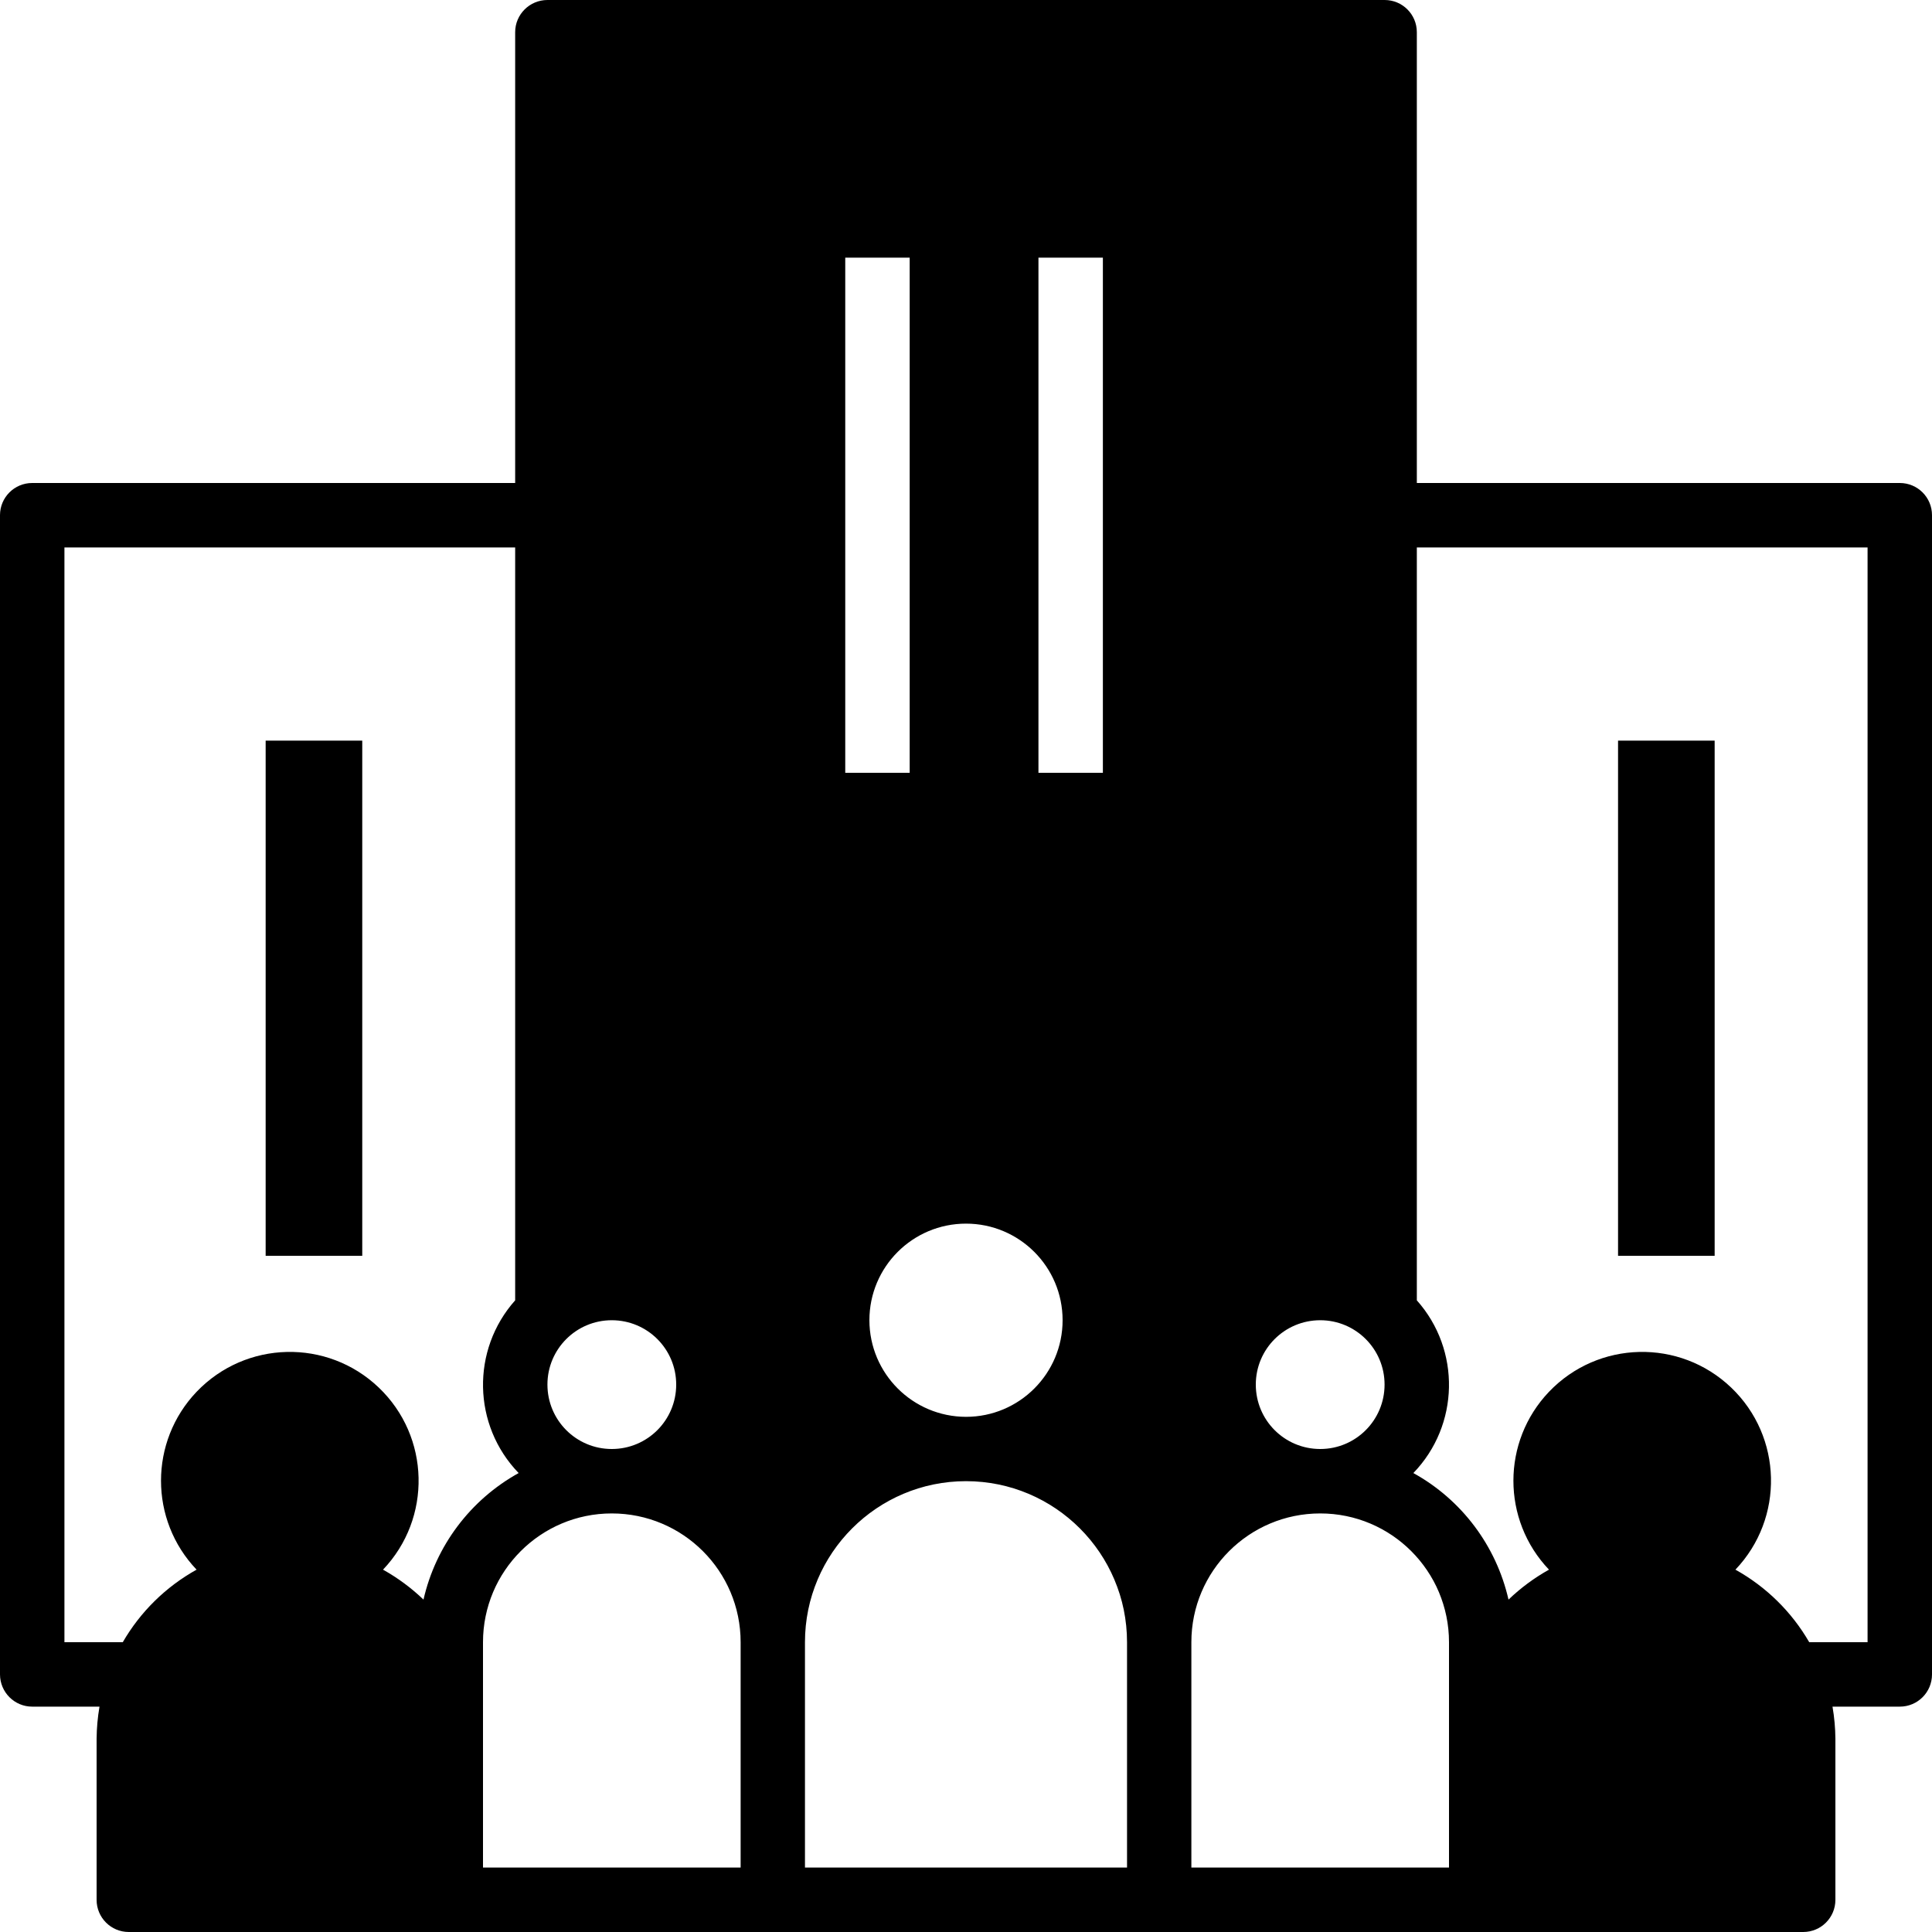 <?xml version="1.0" encoding="UTF-8"?>
<svg viewBox="0 0 20 20" version="1.1" xmlns="http://www.w3.org/2000/svg" xmlns:xlink="http://www.w3.org/1999/xlink">
    <!-- Generator: Sketch 55.1 (78136) - https://sketchapp.com -->
    <title>Enterprise</title>
    <desc>Created with Sketch.</desc>
    <path d="M19.667,5 C19.851,5 20,5.149 20,5.333 L20,17.334 C20,17.518 19.851,17.667 19.667,17.667 L18.97,17.667 C18.989,17.777 18.999,17.888 19,18 L19,19.667 C19,19.851 18.851,20 18.667,20 L1.333,20 C1.149,20 1,19.851 1,19.667 L1,18 C1.001,17.888 1.011,17.777 1.03,17.667 L0.333,17.667 C0.149,17.667 -7.85479166e-08,17.517 -7.85479166e-08,17.333 L-7.85479166e-08,5.333 C-7.85479166e-08,5.149 0.149,5 0.333,5 L5.333,5 L5.333,0.333 C5.333,0.149 5.483,-7.85479166e-08 5.667,-7.85479166e-08 L14.334,-7.85479166e-08 C14.518,-7.85479166e-08 14.667,0.149 14.667,0.333 L14.667,5 L19.667,5 Z M14.333,14.333 C14.333,13.965 14.035,13.667 13.667,13.667 C13.298,13.667 13,13.965 13,14.333 C13,14.702 13.298,15 13.667,15 C14.035,15 14.333,14.702 14.333,14.333 Z M6.333,13.667 C5.965,13.667 5.667,13.965 5.667,14.333 C5.667,14.702 5.965,15 6.333,15 C6.702,15 7,14.702 7,14.333 C7,13.965 6.702,13.667 6.333,13.667 Z M4.384,16.559 C4.511,16.002 4.869,15.526 5.369,15.249 C4.891,14.754 4.876,13.974 5.333,13.461 L5.333,5.667 L0.667,5.667 L0.667,17 L1.271,17 C1.453,16.685 1.717,16.426 2.035,16.249 C1.544,15.734 1.544,14.923 2.035,14.408 C2.544,13.875 3.388,13.855 3.921,14.364 C4.453,14.872 4.473,15.716 3.965,16.249 C4.117,16.334 4.258,16.438 4.384,16.559 Z M7.667,19.333 L7.667,17 C7.667,16.264 7.07,15.667 6.333,15.667 C5.597,15.667 5,16.264 5,17 L5,19.333 L7.667,19.333 Z M11.667,19.333 L11.667,17 C11.667,16.08 10.92,15.333 10,15.333 C9.08,15.333 8.333,16.08 8.333,17 L8.333,19.333 L11.667,19.333 Z M9,13.667 C9.001,14.219 9.448,14.666 10,14.667 C10.552,14.667 11,14.219 11,13.667 C11,13.114 10.552,12.667 10,12.667 C9.448,12.667 9,13.114 9,13.667 Z M15,18 L15,17 C15,16.264 14.403,15.667 13.667,15.667 C12.93,15.667 12.333,16.264 12.333,17 L12.333,19.333 L15,19.333 L15,18 Z M19.333,17 L19.333,5.667 L14.667,5.667 L14.667,13.461 C15.124,13.974 15.109,14.754 14.631,15.249 C15.131,15.525 15.489,16.002 15.616,16.559 C15.742,16.438 15.883,16.334 16.035,16.249 C15.544,15.734 15.544,14.923 16.035,14.408 C16.544,13.875 17.388,13.855 17.921,14.364 C18.453,14.872 18.473,15.716 17.965,16.249 C18.283,16.426 18.547,16.685 18.729,17 L19.333,17 Z M8.75,2.667 L8.75,8 L9.417,8 L9.417,2.667 L8.75,2.667 Z M10.75,2.667 L10.75,8 L11.417,8 L11.417,2.667 L10.75,2.667 Z" id="Combined-Shape" fill-rule="nonzero"></path>
    <rect id="Rectangle" x="16.75" y="7.667" width="1" height="5.333"></rect>
    <rect id="Rectangle" x="2.75" y="7.667" width="1" height="5.333"></rect>
</svg>
